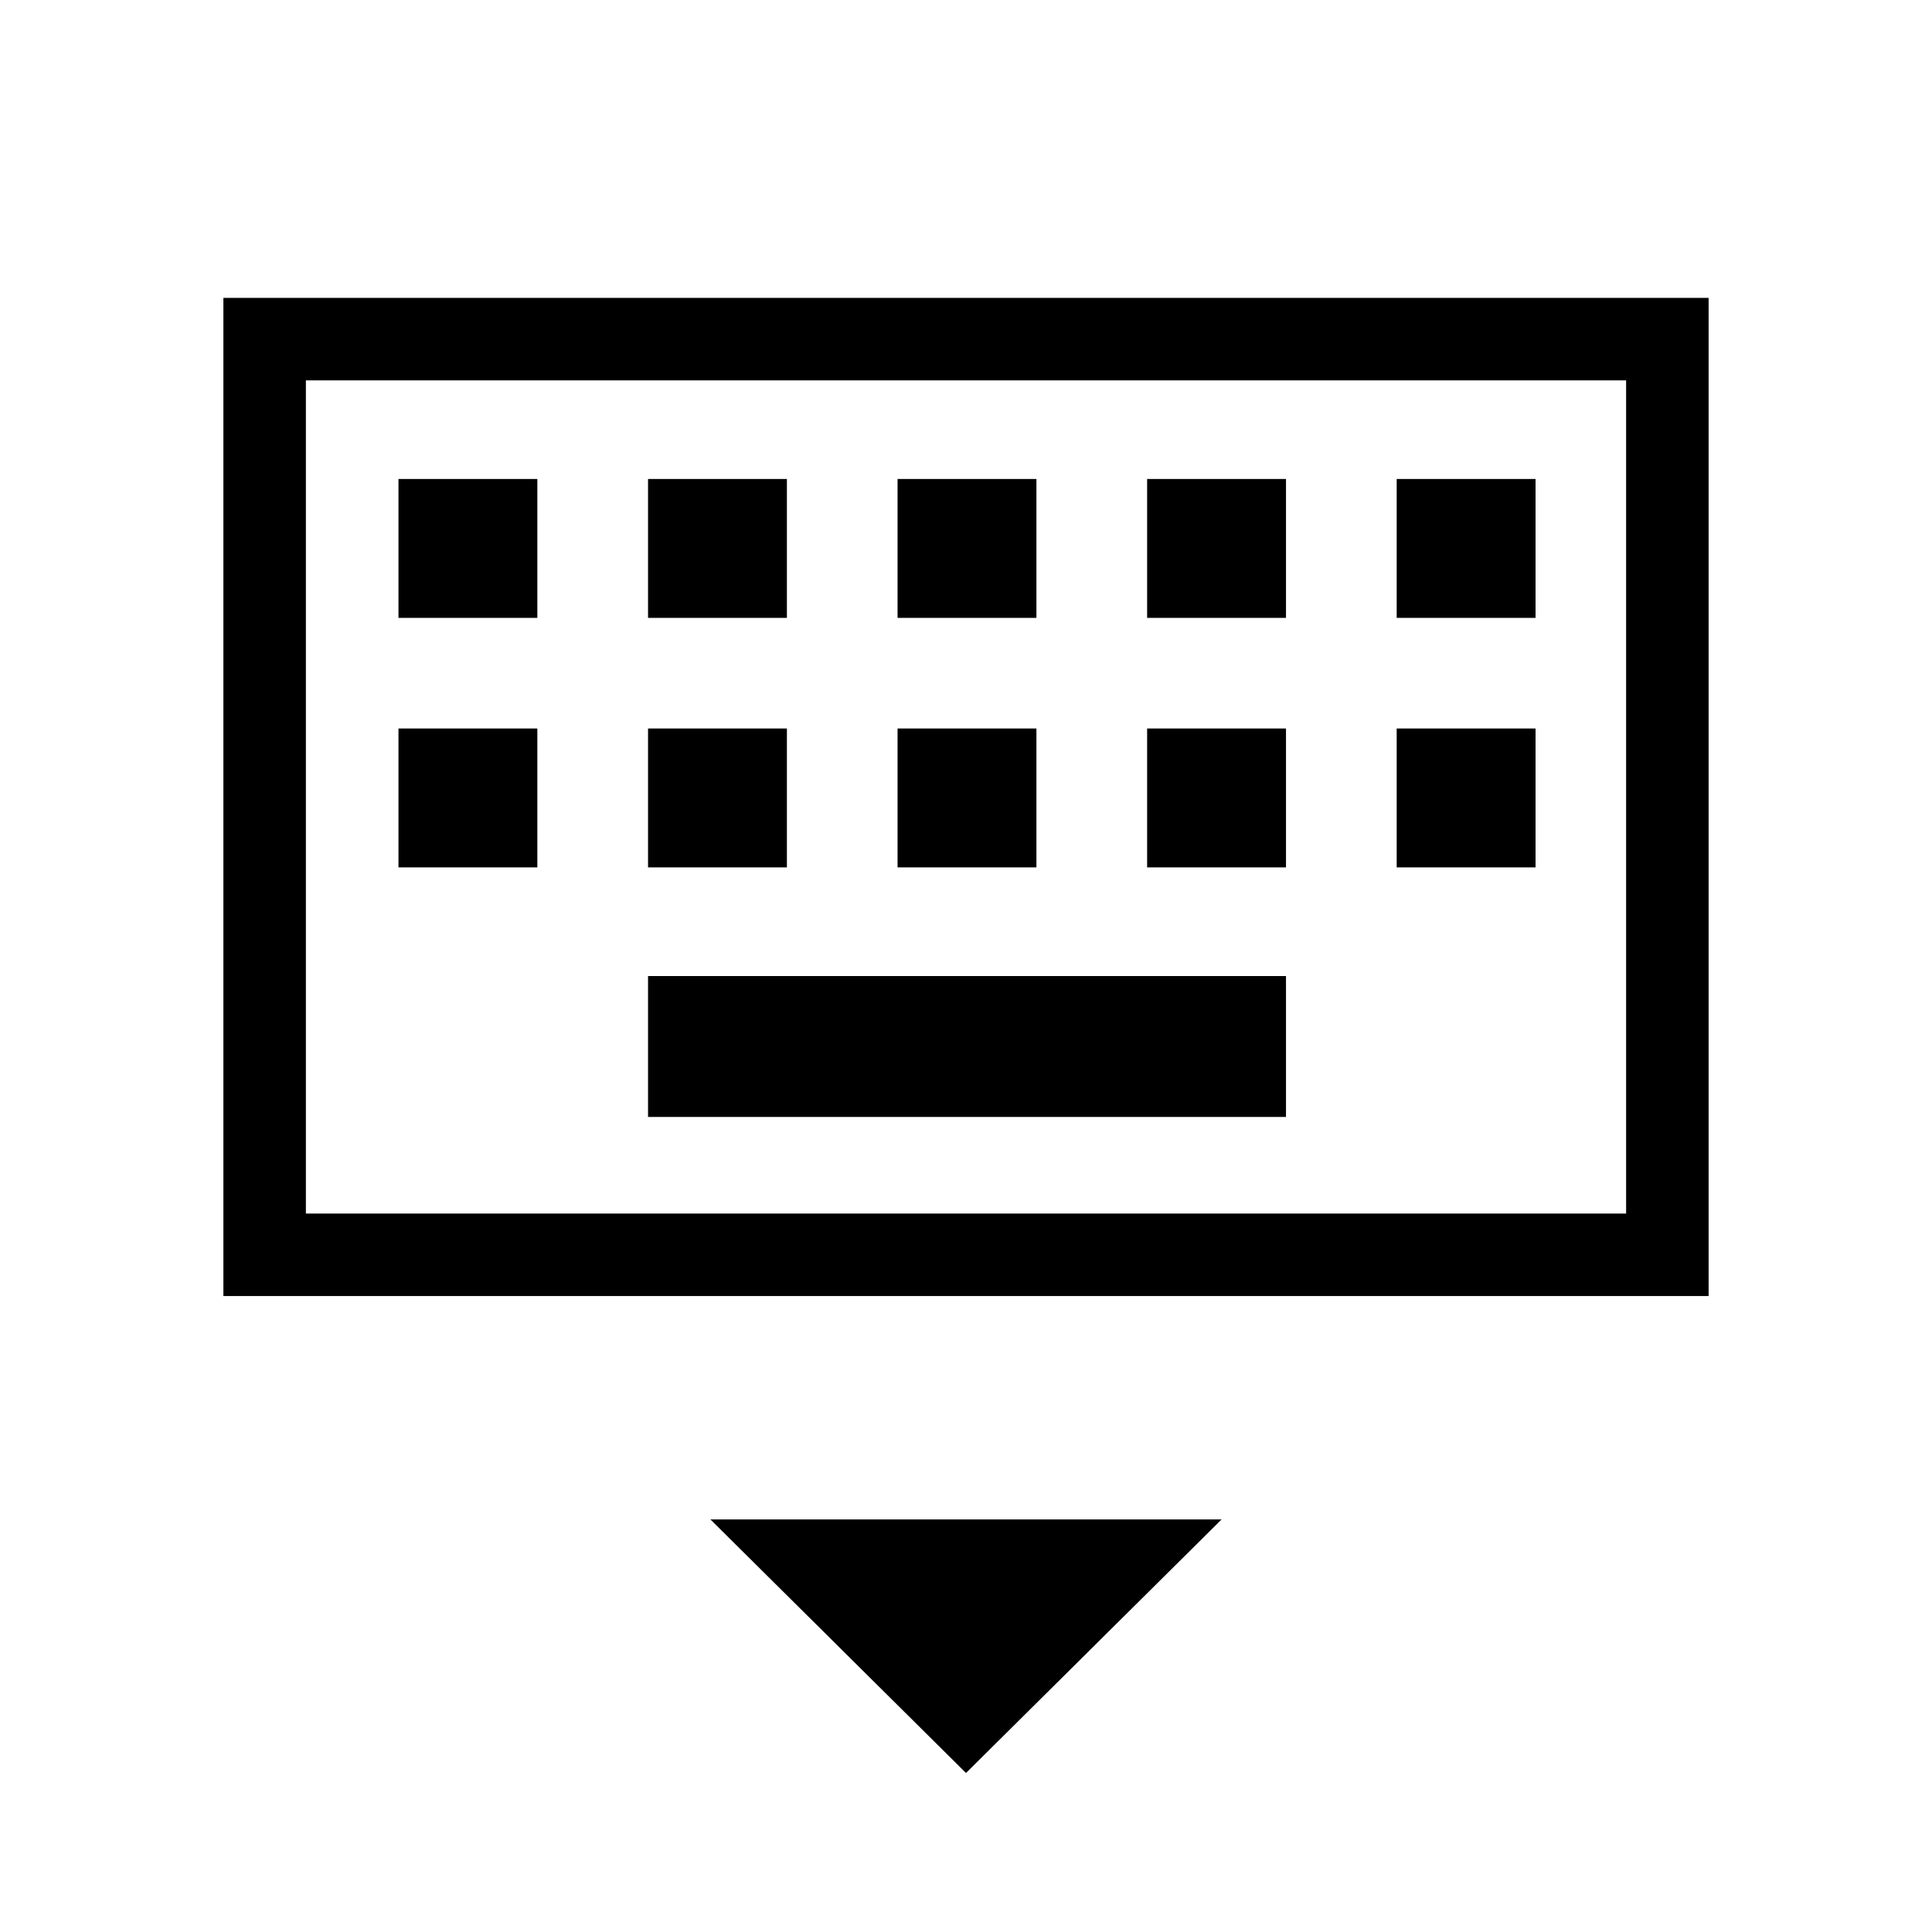 <svg xmlns="http://www.w3.org/2000/svg" height="40" width="40"><path d="M4.625 26.833V6.167h30.75v20.666Zm1.708-1.708V7.875v17.25Zm12.25-12.333h2.875V9.917h-2.875Zm0 5.166h2.875v-2.875h-2.875Zm-5.166-5.166h2.875V9.917h-2.875Zm0 5.166h2.875v-2.875h-2.875Zm-5.167 0h2.875v-2.875H8.25Zm0-5.166h2.875V9.917H8.25Zm5.167 10.333h13.208v-2.917H13.417Zm10.333-5.167h2.875v-2.875H23.75Zm0-5.166h2.875V9.917H23.75Zm5.167 5.166h2.875v-2.875h-2.875Zm0-5.166h2.875V9.917h-2.875ZM20 36.708l-5.292-5.25h10.584ZM6.333 25.125h27.334V7.875H6.333Z"/></svg>